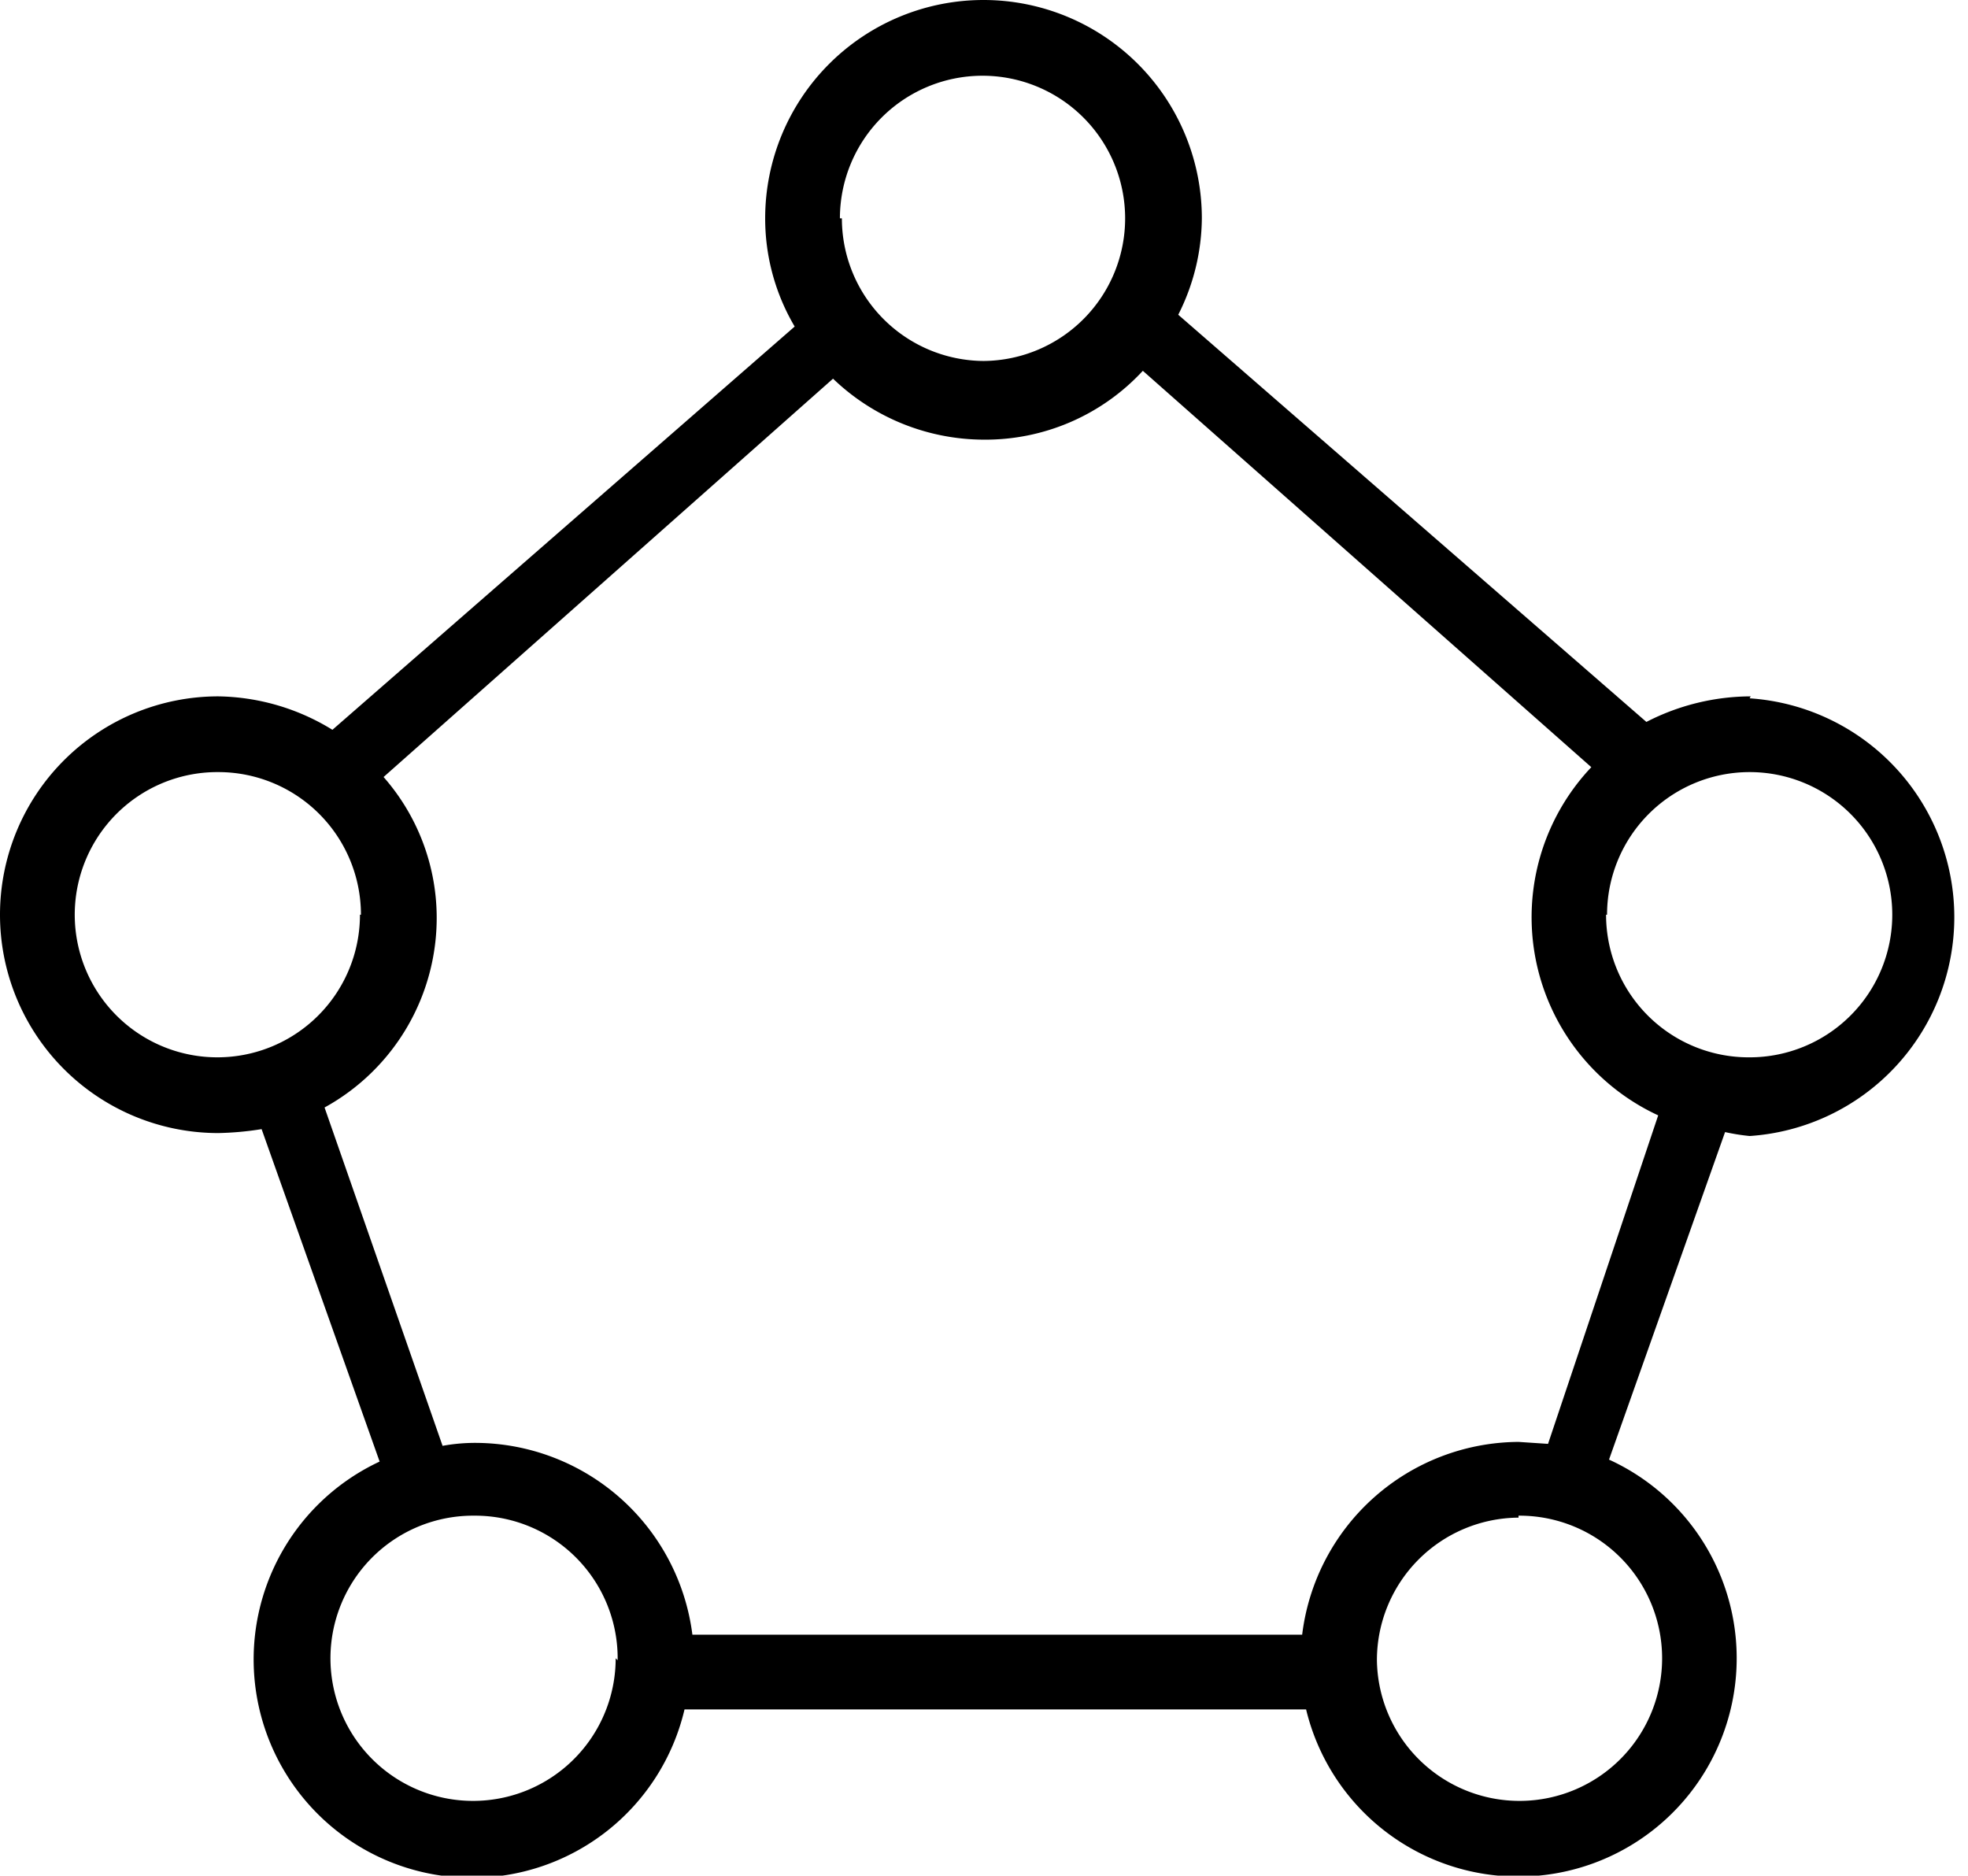 <svg xmlns="http://www.w3.org/2000/svg" viewBox="0 0 20.01 19.07">
  <path d="M17.8 7.08a2.33 2.33 0 0 0-1.06.26L11.98 3.2a2.2 2.2 0 0 0 .24-.98 2.22 2.22 0 0 0-4.44 0 2.16 2.16 0 0 0 .3 1.1l-4.7 4.1a2.27 2.27 0 0 0-1.16-.34 2.22 2.22 0 0 0 0 4.44 3.13 3.13 0 0 0 .44-.04l1.2 3.38a2.22 2.22 0 1 0 3.1 2.52h6.32a2.22 2.22 0 1 0 3.08-2.54l1.18-3.33a2.1 2.1 0 0 0 .25.04 2.23 2.23 0 0 0 0-4.45zM16.34 9.3a1.45 1.45 0 1 1 1.45 1.45 1.45 1.45 0 0 1-1.46-1.45zm-7.8-7.08A1.45 1.45 0 1 1 10 3.67a1.45 1.45 0 0 1-1.44-1.45zM3.66 9.3a1.45 1.45 0 1 1-1.44-1.45A1.45 1.45 0 0 1 3.67 9.3zm2.6 7.56a1.45 1.45 0 1 1-1.44-1.45 1.45 1.45 0 0 1 1.46 1.47zm9.18-1.45A1.45 1.45 0 1 1 14 16.88a1.45 1.45 0 0 1 1.44-1.45zm.3-.73l-.3-.02a2.23 2.23 0 0 0-2.2 1.96h-6.2a2.23 2.23 0 0 0-2.2-1.95 1.84 1.84 0 0 0-.34.03l-1.2-3.44A2.2 2.2 0 0 0 4.44 9.3a2.17 2.17 0 0 0-.54-1.4l4.57-4.05a2.22 2.22 0 0 0 1.53.62 2.18 2.18 0 0 0 1.62-.7l4.56 4.03a2.22 2.22 0 0 0 .68 3.54z"/>
</svg>
